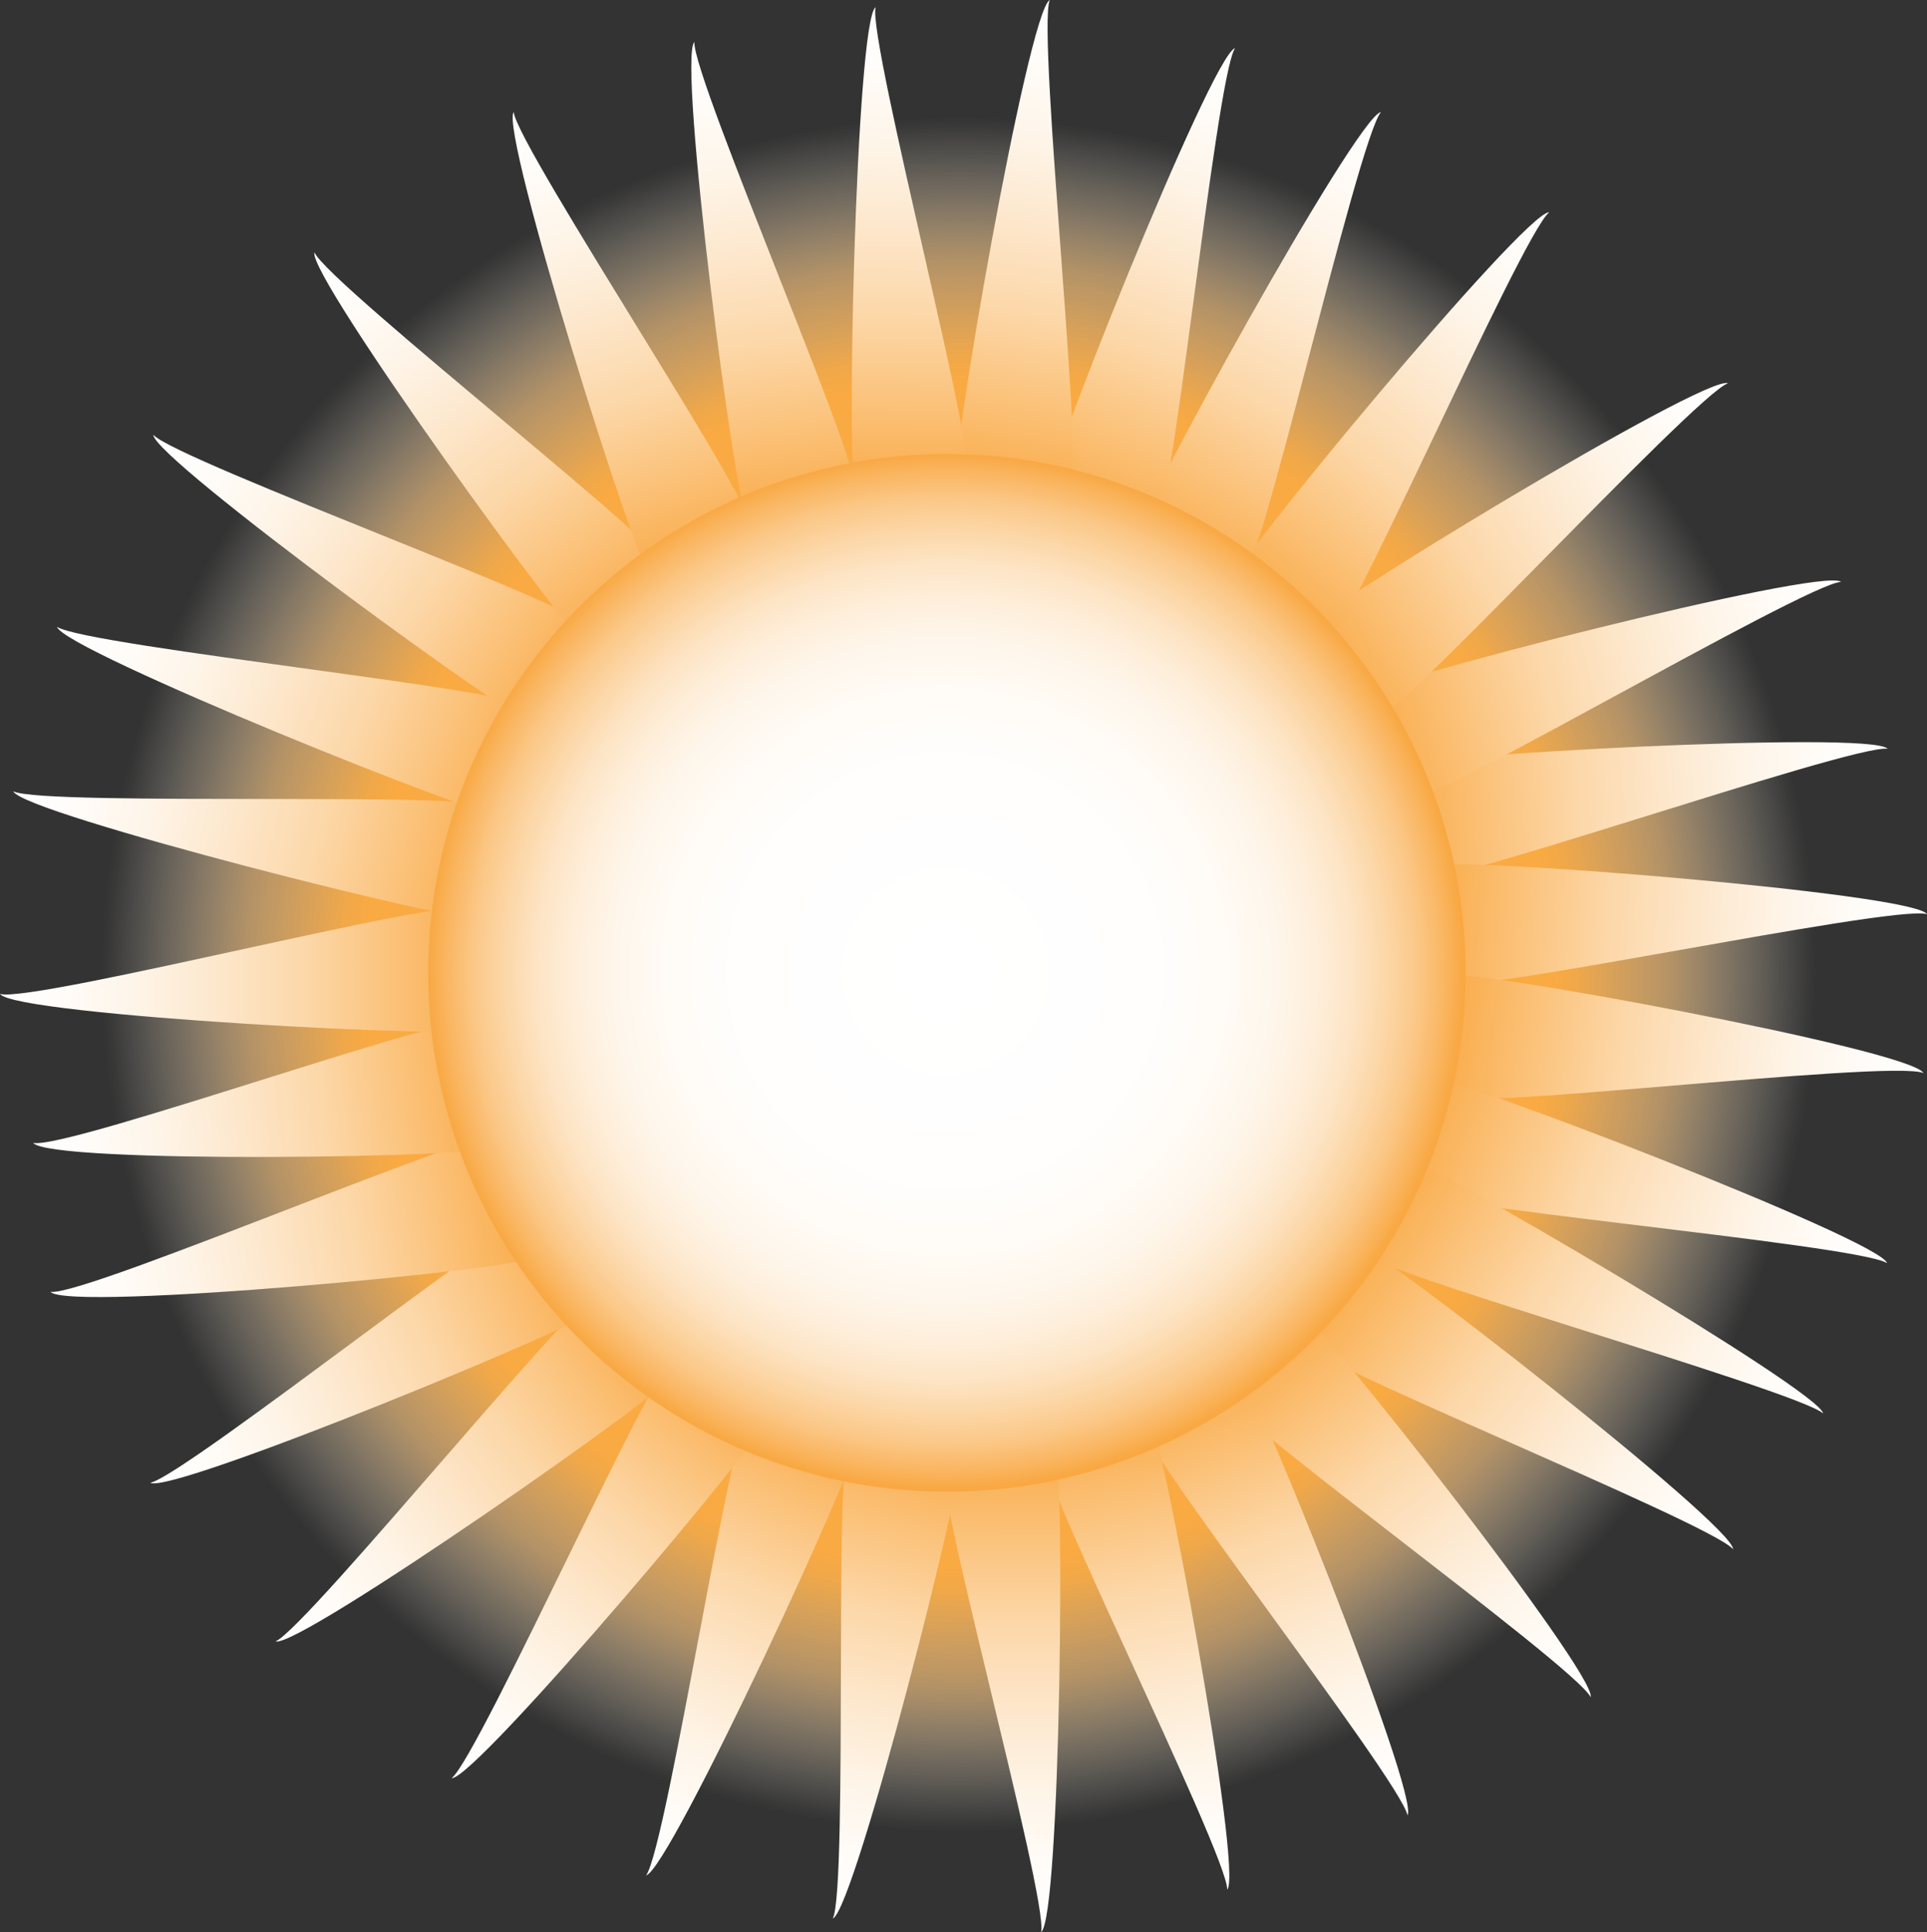 <svg xmlns="http://www.w3.org/2000/svg" xmlns:xlink="http://www.w3.org/1999/xlink" viewBox="0 0 326.89 327.69"><rect x="0" y="0" width="326.89" height="327.69" fill="#333333" stroke="none"/><defs><style>.cls-1{fill:url(#radial-gradient);}.cls-2{fill:url(#linear-gradient);}.cls-3{fill:url(#linear-gradient-2);}.cls-4{fill:url(#linear-gradient-3);}.cls-5{fill:url(#linear-gradient-4);}.cls-6{fill:url(#linear-gradient-5);}.cls-7{fill:url(#linear-gradient-6);}.cls-8{fill:url(#linear-gradient-7);}.cls-9{fill:url(#linear-gradient-8);}.cls-10{fill:url(#linear-gradient-9);}.cls-11{fill:url(#linear-gradient-10);}.cls-12{fill:url(#linear-gradient-11);}.cls-13{fill:url(#linear-gradient-12);}.cls-14{fill:url(#linear-gradient-13);}.cls-15{fill:url(#linear-gradient-14);}.cls-16{fill:url(#linear-gradient-15);}.cls-17{fill:url(#linear-gradient-16);}.cls-18{fill:url(#linear-gradient-17);}.cls-19{fill:url(#linear-gradient-18);}.cls-20{fill:url(#linear-gradient-19);}.cls-21{fill:url(#linear-gradient-20);}.cls-22{fill:url(#linear-gradient-21);}.cls-23{fill:url(#linear-gradient-22);}.cls-24{fill:url(#linear-gradient-23);}.cls-25{fill:url(#linear-gradient-24);}.cls-26{fill:url(#linear-gradient-25);}.cls-27{fill:url(#linear-gradient-26);}.cls-28{fill:url(#linear-gradient-27);}.cls-29{fill:url(#linear-gradient-28);}.cls-30{fill:url(#linear-gradient-29);}.cls-31{fill:url(#linear-gradient-30);}.cls-32{fill:url(#linear-gradient-31);}.cls-33{fill:url(#radial-gradient-2);}</style><radialGradient id="radial-gradient" cx="162.66" cy="165.25" r="145.43" gradientUnits="userSpaceOnUse"><stop offset="0.69" stop-color="#faaa42"/><stop offset="0.72" stop-color="#faae4a" stop-opacity="0.95"/><stop offset="0.76" stop-color="#fbb860" stop-opacity="0.83"/><stop offset="0.83" stop-color="#fcc883" stop-opacity="0.64"/><stop offset="0.9" stop-color="#fddfb3" stop-opacity="0.37"/><stop offset="0.99" stop-color="#fffbf0" stop-opacity="0.03"/><stop offset="1" stop-color="#fffdf5" stop-opacity="0"/><stop offset="1" stop-color="#fff" stop-opacity="0"/></radialGradient><linearGradient id="linear-gradient" x1="234.04" y1="134.25" x2="320.15" y2="134.25" gradientTransform="translate(-7.51 20.39) rotate(-3.7)" gradientUnits="userSpaceOnUse"><stop offset="0.01" stop-color="#f9a842"/><stop offset="0.2" stop-color="#fbc178"/><stop offset="0.38" stop-color="#fcd7a8"/><stop offset="0.57" stop-color="#fde8ce"/><stop offset="0.73" stop-color="#fef5e9"/><stop offset="0.88" stop-color="#fffcf9"/><stop offset="0.99" stop-color="#fff"/></linearGradient><linearGradient id="linear-gradient-2" x1="229.41" y1="107.66" x2="315.52" y2="107.66" gradientTransform="translate(-18.58 82.31) rotate(-14.92)" xlink:href="#linear-gradient"/><linearGradient id="linear-gradient-3" x1="224.64" y1="73.01" x2="310.75" y2="73.01" gradientTransform="translate(-5.88 172.5) rotate(-31.83)" xlink:href="#linear-gradient"/><linearGradient id="linear-gradient-4" x1="241.04" y1="160.62" x2="327.14" y2="160.62" gradientTransform="matrix(1, 0.07, -0.06, 1.03, 8.53, -26.18)" xlink:href="#linear-gradient"/><linearGradient id="linear-gradient-5" x1="242.32" y1="187.3" x2="328.43" y2="187.3" gradientTransform="matrix(0.98, 0.17, -0.14, 1.05, 31.39, -64.11)" xlink:href="#linear-gradient"/><linearGradient id="linear-gradient-6" x1="245.32" y1="217.88" x2="331.42" y2="217.88" gradientTransform="translate(83.71 -99.7) rotate(20.51)" xlink:href="#linear-gradient"/><linearGradient id="linear-gradient-7" x1="248.29" y1="245.41" x2="333.01" y2="245.41" gradientTransform="matrix(0.88, 0.51, -0.5, 0.79, 135.77, -117.18)" xlink:href="#linear-gradient"/><linearGradient id="linear-gradient-8" x1="247.77" y1="269.46" x2="332.48" y2="269.46" gradientTransform="translate(189.79 -148.1) rotate(37.43)" xlink:href="#linear-gradient"/><linearGradient id="linear-gradient-9" x1="251.82" y1="301.09" x2="336.53" y2="301.09" gradientTransform="translate(289.68 -158.93) rotate(51.35)" xlink:href="#linear-gradient"/><linearGradient id="linear-gradient-10" x1="255.55" y1="332.29" x2="340.27" y2="332.29" gradientTransform="translate(410.19 -130.85) rotate(67.59)" xlink:href="#linear-gradient"/><linearGradient id="linear-gradient-11" x1="253.77" y1="352.36" x2="338.49" y2="352.36" gradientTransform="translate(482.98 -77.8) rotate(78.99)" xlink:href="#linear-gradient"/><linearGradient id="linear-gradient-12" x1="227.54" y1="365.14" x2="312.26" y2="365.14" gradientTransform="translate(535.53 15.82) rotate(90.06)" xlink:href="#linear-gradient"/><linearGradient id="linear-gradient-13" x1="141.95" y1="214.6" x2="226.66" y2="214.6" gradientTransform="translate(397.21 154.66) rotate(103.74)" xlink:href="#linear-gradient"/><linearGradient id="linear-gradient-14" x1="140.45" y1="390" x2="225.17" y2="390" gradientTransform="translate(551.73 270.63) rotate(114.3)" xlink:href="#linear-gradient"/><linearGradient id="linear-gradient-15" x1="180.15" y1="264.92" x2="264.86" y2="264.92" gradientTransform="translate(444.55 262.5) rotate(129.65)" xlink:href="#linear-gradient"/><linearGradient id="linear-gradient-16" x1="159.85" y1="255.9" x2="244.57" y2="255.9" gradientTransform="matrix(-0.81, 0.58, -0.58, -0.81, 390.59, 339.69)" xlink:href="#linear-gradient"/><linearGradient id="linear-gradient-17" x1="176.91" y1="278.89" x2="261.62" y2="278.89" gradientTransform="translate(372.5 400.47) rotate(157.09)" xlink:href="#linear-gradient"/><linearGradient id="linear-gradient-18" x1="180.51" y1="281.91" x2="265.22" y2="281.91" gradientTransform="matrix(-1, 0.1, -0.18, -1.1, 323.22, 495.8)" xlink:href="#linear-gradient"/><linearGradient id="linear-gradient-19" x1="179.66" y1="283.79" x2="264.38" y2="283.79" gradientTransform="matrix(-0.97, 0.02, -0.12, -1.12, 293.96, 497.76)" xlink:href="#linear-gradient"/><linearGradient id="linear-gradient-20" x1="185.43" y1="304.19" x2="270.14" y2="304.19" gradientTransform="matrix(-1, -0.04, 0, -1.08, 269.6, 501.95)" xlink:href="#linear-gradient"/><linearGradient id="linear-gradient-21" x1="186.22" y1="325.66" x2="270.93" y2="325.66" gradientTransform="translate(190.31 508.19) rotate(-166.36)" xlink:href="#linear-gradient"/><linearGradient id="linear-gradient-22" x1="184.72" y1="345.52" x2="269.44" y2="345.52" gradientTransform="matrix(-0.93, -0.37, 0.37, -0.93, 136.63, 520.28)" xlink:href="#linear-gradient"/><linearGradient id="linear-gradient-23" x1="176.17" y1="363.46" x2="260.89" y2="363.46" gradientTransform="matrix(-0.81, -0.58, 0.58, -0.81, 30.53, 515.81)" xlink:href="#linear-gradient"/><linearGradient id="linear-gradient-24" x1="163.09" y1="385.6" x2="247.81" y2="385.6" gradientTransform="translate(-104.63 467.22) rotate(-126.41)" xlink:href="#linear-gradient"/><linearGradient id="linear-gradient-25" x1="158.64" y1="386.61" x2="243.36" y2="386.61" gradientTransform="translate(-199.15 367.81) rotate(-107.99)" xlink:href="#linear-gradient"/><linearGradient id="linear-gradient-26" x1="52.12" y1="391.72" x2="138.22" y2="391.72" gradientTransform="matrix(0.63, -0.78, 0.78, 0.63, -123.23, -99.49)" xlink:href="#linear-gradient"/><linearGradient id="linear-gradient-27" x1="63" y1="385.59" x2="149.1" y2="385.59" gradientTransform="translate(-170.03 -29.52) rotate(-61.68)" xlink:href="#linear-gradient"/><linearGradient id="linear-gradient-28" x1="280.52" y1="246.12" x2="366.63" y2="246.12" gradientTransform="translate(-146.45 263.22) rotate(-68.77)" xlink:href="#linear-gradient"/><linearGradient id="linear-gradient-29" x1="109.29" y1="406.55" x2="195.4" y2="406.55" gradientTransform="translate(-248.26 127.75) rotate(-80.64)" xlink:href="#linear-gradient"/><linearGradient id="linear-gradient-30" x1="130.07" y1="386.45" x2="214.78" y2="386.45" gradientTransform="translate(-234.24 210.83) rotate(-89.22)" xlink:href="#linear-gradient"/><linearGradient id="linear-gradient-31" x1="138.2" y1="410.47" x2="222.91" y2="410.47" gradientTransform="translate(-251.5 283.61) rotate(-97.93)" xlink:href="#linear-gradient"/><radialGradient id="radial-gradient-2" cx="159.97" cy="166.98" r="87" gradientTransform="translate(-1.18 -3.9) scale(1.01 1.01)" gradientUnits="userSpaceOnUse"><stop offset="0" stop-color="#fff"/><stop offset="0.4" stop-color="#fffefd"/><stop offset="0.54" stop-color="#fffbf6"/><stop offset="0.64" stop-color="#fef6eb"/><stop offset="0.72" stop-color="#feeeda"/><stop offset="0.79" stop-color="#fde4c4"/><stop offset="0.85" stop-color="#fcd7a8"/><stop offset="0.91" stop-color="#fbc888"/><stop offset="0.96" stop-color="#fab764"/><stop offset="1" stop-color="#f9a842"/></radialGradient></defs><title>NoonDay</title><g id="Layer_2" data-name="Layer 2"><g id="Layer_1-2" data-name="Layer 1"><circle class="cls-1" cx="162.66" cy="165.25" r="145.43"/><path class="cls-2" d="M320.21,127c-2.7-3.2-82.24,1.26-82.75,3-5.3.59-3.28,22.33,6.27,17.86C237.2,153,314.44,126.07,320.21,127Z"/><path class="cls-3" d="M312.31,98.69c-3.27-2.61-80.42,17.23-80.58,19.07-5.08,1.61,1.13,22.54,9.63,16.3C235.93,140.32,306.46,98.86,312.31,98.69Z"/><path class="cls-4" d="M293.13,65c-3.89-1.55-71.93,39.88-71.55,41.68-4.39,3,7.64,21.24,14,12.79C232.17,127,287.59,66.86,293.13,65Z"/><path class="cls-5" d="M326.89,155.05c-2.3-3.64-81.88-9.88-82.61-8.14-5.33-.12-5.95,22.39,4.09,19.12C241.27,170.35,321.28,153.27,326.89,155.05Z"/><path class="cls-6" d="M326.28,182c-1.94-4-79.69-18.25-80.56-16.53-5.24-.65-7.79,22.43,2.36,20.06C240.72,189.22,320.91,179.58,326.28,182Z"/><path class="cls-7" d="M320.12,214.24c-1.15-4-75.52-32.58-76.72-31.17-5.07-1.64-12.15,19-1.6,18.86C233.76,203.9,315.26,211,320.12,214.24Z"/><path class="cls-8" d="M309.26,239.72c-.49-3.85-69.21-44.15-70.61-43.12-4.73-2.47-15,14.73-4.57,16.66C225.84,213.45,305,235.84,309.26,239.72Z"/><path class="cls-9" d="M294,262.76c.07-4.12-61.76-52.29-63.28-51.31-4.3-3-16.88,14.42-6.91,17.3C215.68,228.29,290.36,258.31,294,262.76Z"/><path class="cls-10" d="M269.84,287.85c1.06-4-47.37-65.61-49.08-65-3.46-3.94-19.85,9.94-10.87,15.13C202.1,235.55,267.37,282.65,269.84,287.85Z"/><path class="cls-11" d="M238.76,307.89c2.13-3.52-27.12-76.24-28.94-76.16-2.22-4.75-21.84,4-14.66,11.48C188.35,238.73,237.85,302.21,238.76,307.89Z"/><path class="cls-12" d="M208.18,320.49c2.78-3-11.52-80.1-13.32-80.38-1.24-5.09-22.2-.4-16.64,8.36C172.43,242.73,208.4,314.74,208.18,320.49Z"/><path class="cls-13" d="M176.61,327.69c3.32-2.44,4.07-80.82,2.37-81.44-.24-5.24-21.71-4.66-17.94,5C156.46,244.52,177.93,322.09,176.61,327.69Z"/><path class="cls-14" d="M141.27,325.4c3.8-1.59,23.07-77.56,21.56-78.57,1-5.14-20-9.66-18.62.62C141.37,239.82,143.89,320.27,141.27,325.4Z"/><path class="cls-15" d="M109.6,318.07c4-.87,36.89-72,35.59-73.29,1.94-4.87-17.88-13.16-18.41-2.8C125.37,234,113.11,313.5,109.6,318.07Z"/><path class="cls-16" d="M76.61,301.59c4.11.23,54.64-59.69,53.72-61.25,3.16-4.19-13.76-17.42-17-7.57C114.08,224.65,81.2,298.12,76.61,301.59Z"/><path class="cls-17" d="M46.74,278.39c3.91,1.28,68.16-43.62,67.67-45.37,4.13-3.23-8.82-20.38-14.5-11.7C102.75,213.68,52.07,276.21,46.74,278.39Z"/><path class="cls-18" d="M25.5,251.48c3.54,2.1,76-27.79,75.9-29.61,4.73-2.26-4.18-21.81-11.61-14.56C94.21,200.46,31.17,250.51,25.5,251.48Z"/><path class="cls-19" d="M8.57,219.1c3,3.41,81.85-4,82.16-5.94,5.21-.81.84-24.47-8.2-19.29C88.49,188.1,14.43,220,8.57,219.1Z"/><path class="cls-20" d="M5.62,193.83c2.76,3.65,78.6,2.53,79,.61,5-.39,1.92-24.41-7-20C83.61,169.2,11.19,195.17,5.62,193.83Z"/><path class="cls-21" d="M0,168.57c2.44,3.69,80.87,7.77,81.49,6,5.24,0,4.69-23.28-5-19.61C83.26,150.25,5.6,170.24,0,168.57Z"/><path class="cls-22" d="M2.25,134.21c1.6,3.8,77.61,22.93,78.61,21.42,5.15,1,9.63-20-.66-18.61C87.83,134.15,7.38,136.81,2.25,134.21Z"/><path class="cls-23" d="M9.67,106.31c1.07,4,73.78,33.24,75,31.88,5,1.69,12.25-18.52,1.87-18.53C94.46,117.85,14.4,109.59,9.67,106.31Z"/><path class="cls-24" d="M26,73.74C26.09,77.86,89.44,124,90.94,123c4.4,2.85,16.41-15,6.35-17.51C105.43,105.67,29.82,78.08,26,73.74Z"/><path class="cls-25" d="M53.34,42.81c-1.21,3.93,44.76,67.41,46.5,66.9,3.3,4.07,20.23-9.16,11.45-14.69C119,97.72,55.6,48.1,53.34,42.81Z"/><path class="cls-26" d="M87.14,19c-2.4,3.35,21.18,78.1,23,78.16,1.85,4.91,22.08-2.3,15.5-10.32C132.07,91.79,87.61,24.69,87.14,19Z"/><path class="cls-27" d="M262.81,36c-4.18-.19-54.93,61.21-54,62.8-3.17,4.29,14.16,17.57,17.37,7.53C225.5,114.53,258.18,39.54,262.81,36Z"/><path class="cls-28" d="M234.27,19c-4.14.59-42.54,70.39-41.31,71.77-2.31,4.8,17.19,14.62,18.47,4.15C212.28,103.17,230.39,23.39,234.27,19Z"/><path class="cls-29" d="M209.51,8.17c-4,1.1-33.52,75.11-32.13,76.32-1.7,5,18.87,12.38,18.84,1.84C198.08,94.4,206.2,13,209.51,8.17Z"/><path class="cls-30" d="M178.08,0c-3.73,1.9-17.36,80.4-15.75,81.3-.62,5.29,21,8.24,18.82-2.08C184.63,86.73,175.83,5.4,178.08,0Z"/><path class="cls-31" d="M148.53,1.21c-3.35,2.4-5.08,80.76-3.38,81.4.17,5.24,21.65,4.93,18-4.78C167.64,84.62,147.14,6.79,148.53,1.21Z"/><path class="cls-32" d="M117.8,7.11c-2.94,2.88,7.2,80.6,9,81,1,5.15,22.15,1.6,17.07-7.45C149.31,86.68,117.26,12.85,117.8,7.11Z"/><circle class="cls-33" cx="160.63" cy="165" r="88"/></g></g></svg>
